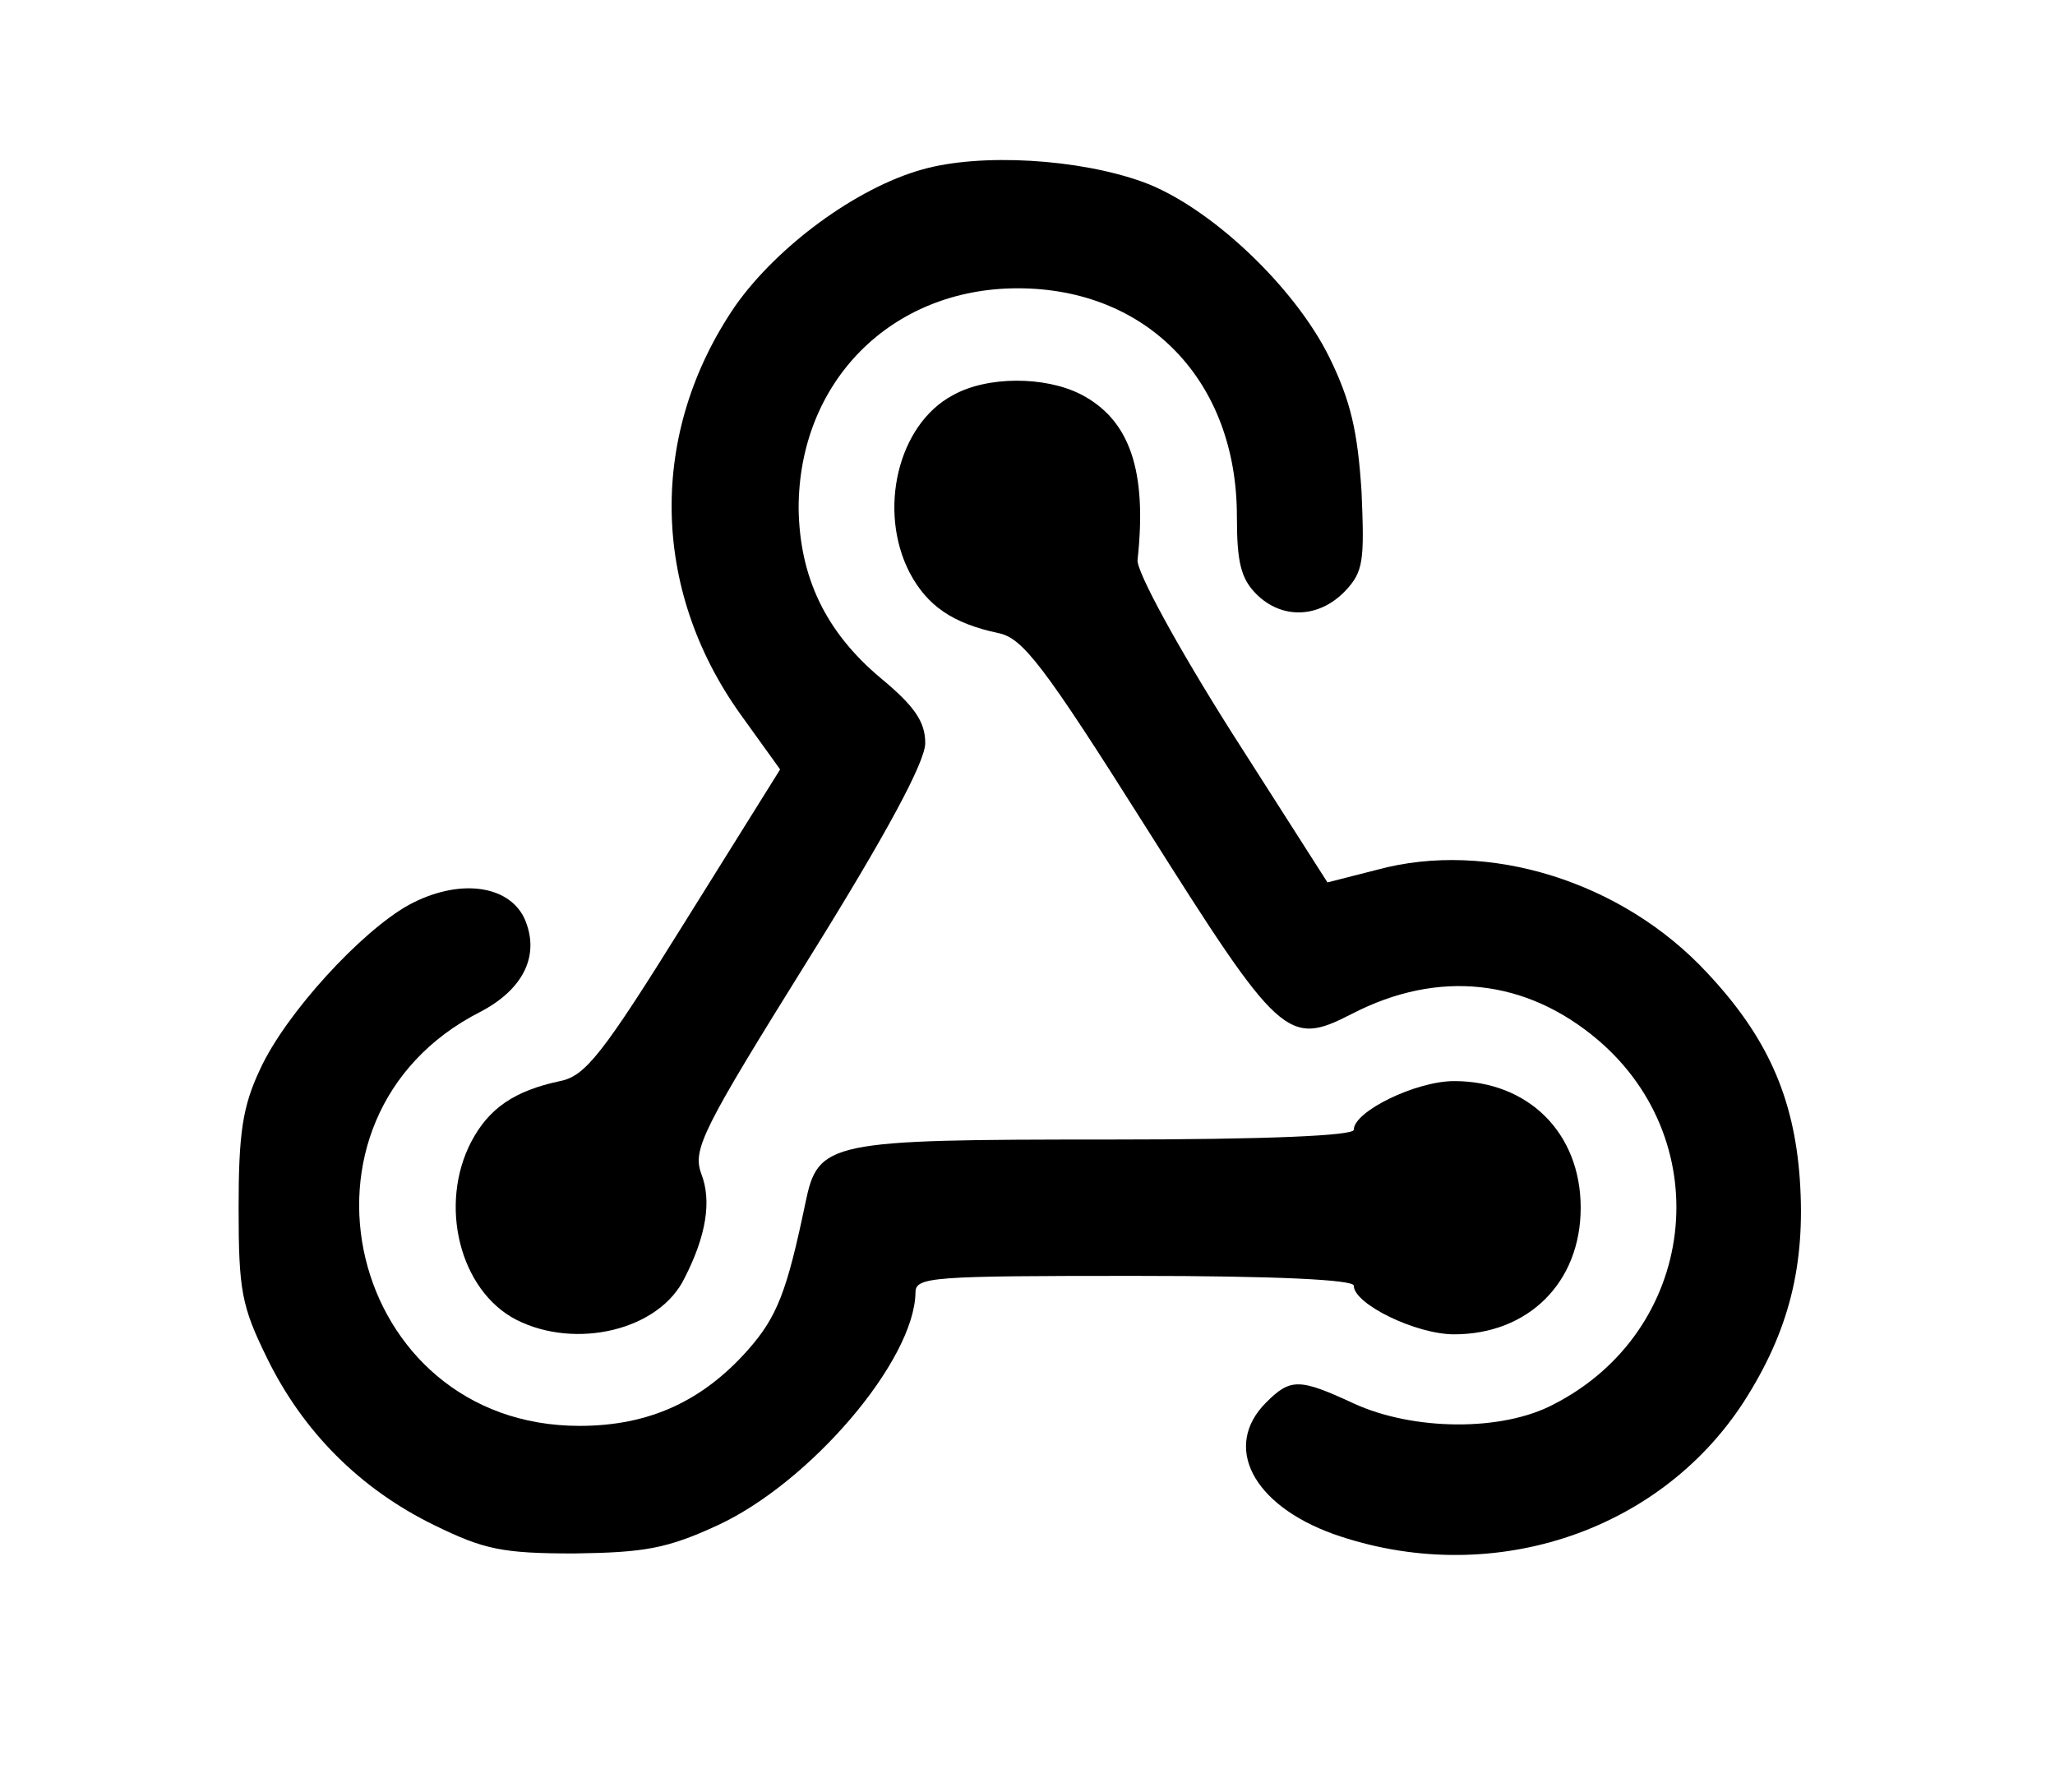 <?xml version="1.0" standalone="no"?>
<!DOCTYPE svg PUBLIC "-//W3C//DTD SVG 20010904//EN"
 "http://www.w3.org/TR/2001/REC-SVG-20010904/DTD/svg10.dtd">
<svg version="1.0" xmlns="http://www.w3.org/2000/svg"
 width="211pt" height="184pt" viewBox="0 0 211 184"
 preserveAspectRatio="xMidYMid meet">

<g transform="translate(0,184) scale(0.1,-0.1)"
fill="#000000" stroke="none">
<path d="M947 1666 c-68 -19 -149 -79 -192 -140 -89 -130 -87 -290 5 -419 l41
-57 -98 -157 c-84 -135 -102 -158 -128 -163 -47 -10 -73 -28 -91 -62 -34 -65
-12 -153 46 -183 61 -31 147 -11 173 43 22 43 28 79 17 107 -9 25 1 45 110
220 81 130 120 203 120 222 0 22 -11 38 -46 67 -56 47 -83 103 -84 174 0 130
95 226 225 226 133 0 225 -95 225 -234 0 -47 4 -64 20 -80 26 -26 64 -25 91 3
19 20 20 31 17 102 -4 62 -11 93 -33 138 -36 73 -123 155 -191 180 -66 24
-167 30 -227 13z"/>
<path d="M978 1434 c-56 -30 -77 -118 -44 -182 18 -34 44 -52 91 -62 25 -5 46
-32 152 -200 137 -217 145 -225 211 -191 89 46 179 36 253 -27 124 -106 101
-299 -46 -374 -53 -28 -144 -27 -205 1 -56 26 -65 26 -90 1 -45 -45 -14 -105
69 -135 159 -56 333 0 421 135 47 73 64 141 58 229 -6 85 -34 147 -95 212 -87
94 -225 137 -339 106 l-51 -13 -99 155 c-55 87 -97 164 -96 176 10 92 -8 144
-58 170 -37 19 -97 19 -132 -1z"/>
<path d="M420 911 c-49 -27 -127 -112 -153 -169 -18 -38 -22 -66 -22 -142 0
-85 3 -101 29 -154 37 -76 96 -135 172 -172 51 -25 70 -29 144 -29 72 1 95 5
147 29 95 44 202 169 203 239 0 16 17 17 225 17 146 0 225 -4 225 -10 0 -19
64 -50 103 -50 76 0 130 53 130 130 0 77 -54 130 -130 130 -39 0 -103 -31
-103 -50 0 -6 -88 -10 -252 -10 -288 0 -298 -2 -311 -65 -19 -91 -29 -117 -59
-151 -47 -53 -102 -78 -173 -78 -238 0 -314 317 -102 425 46 24 62 60 45 97
-17 34 -68 40 -118 13z"/>
</g>
</svg>
